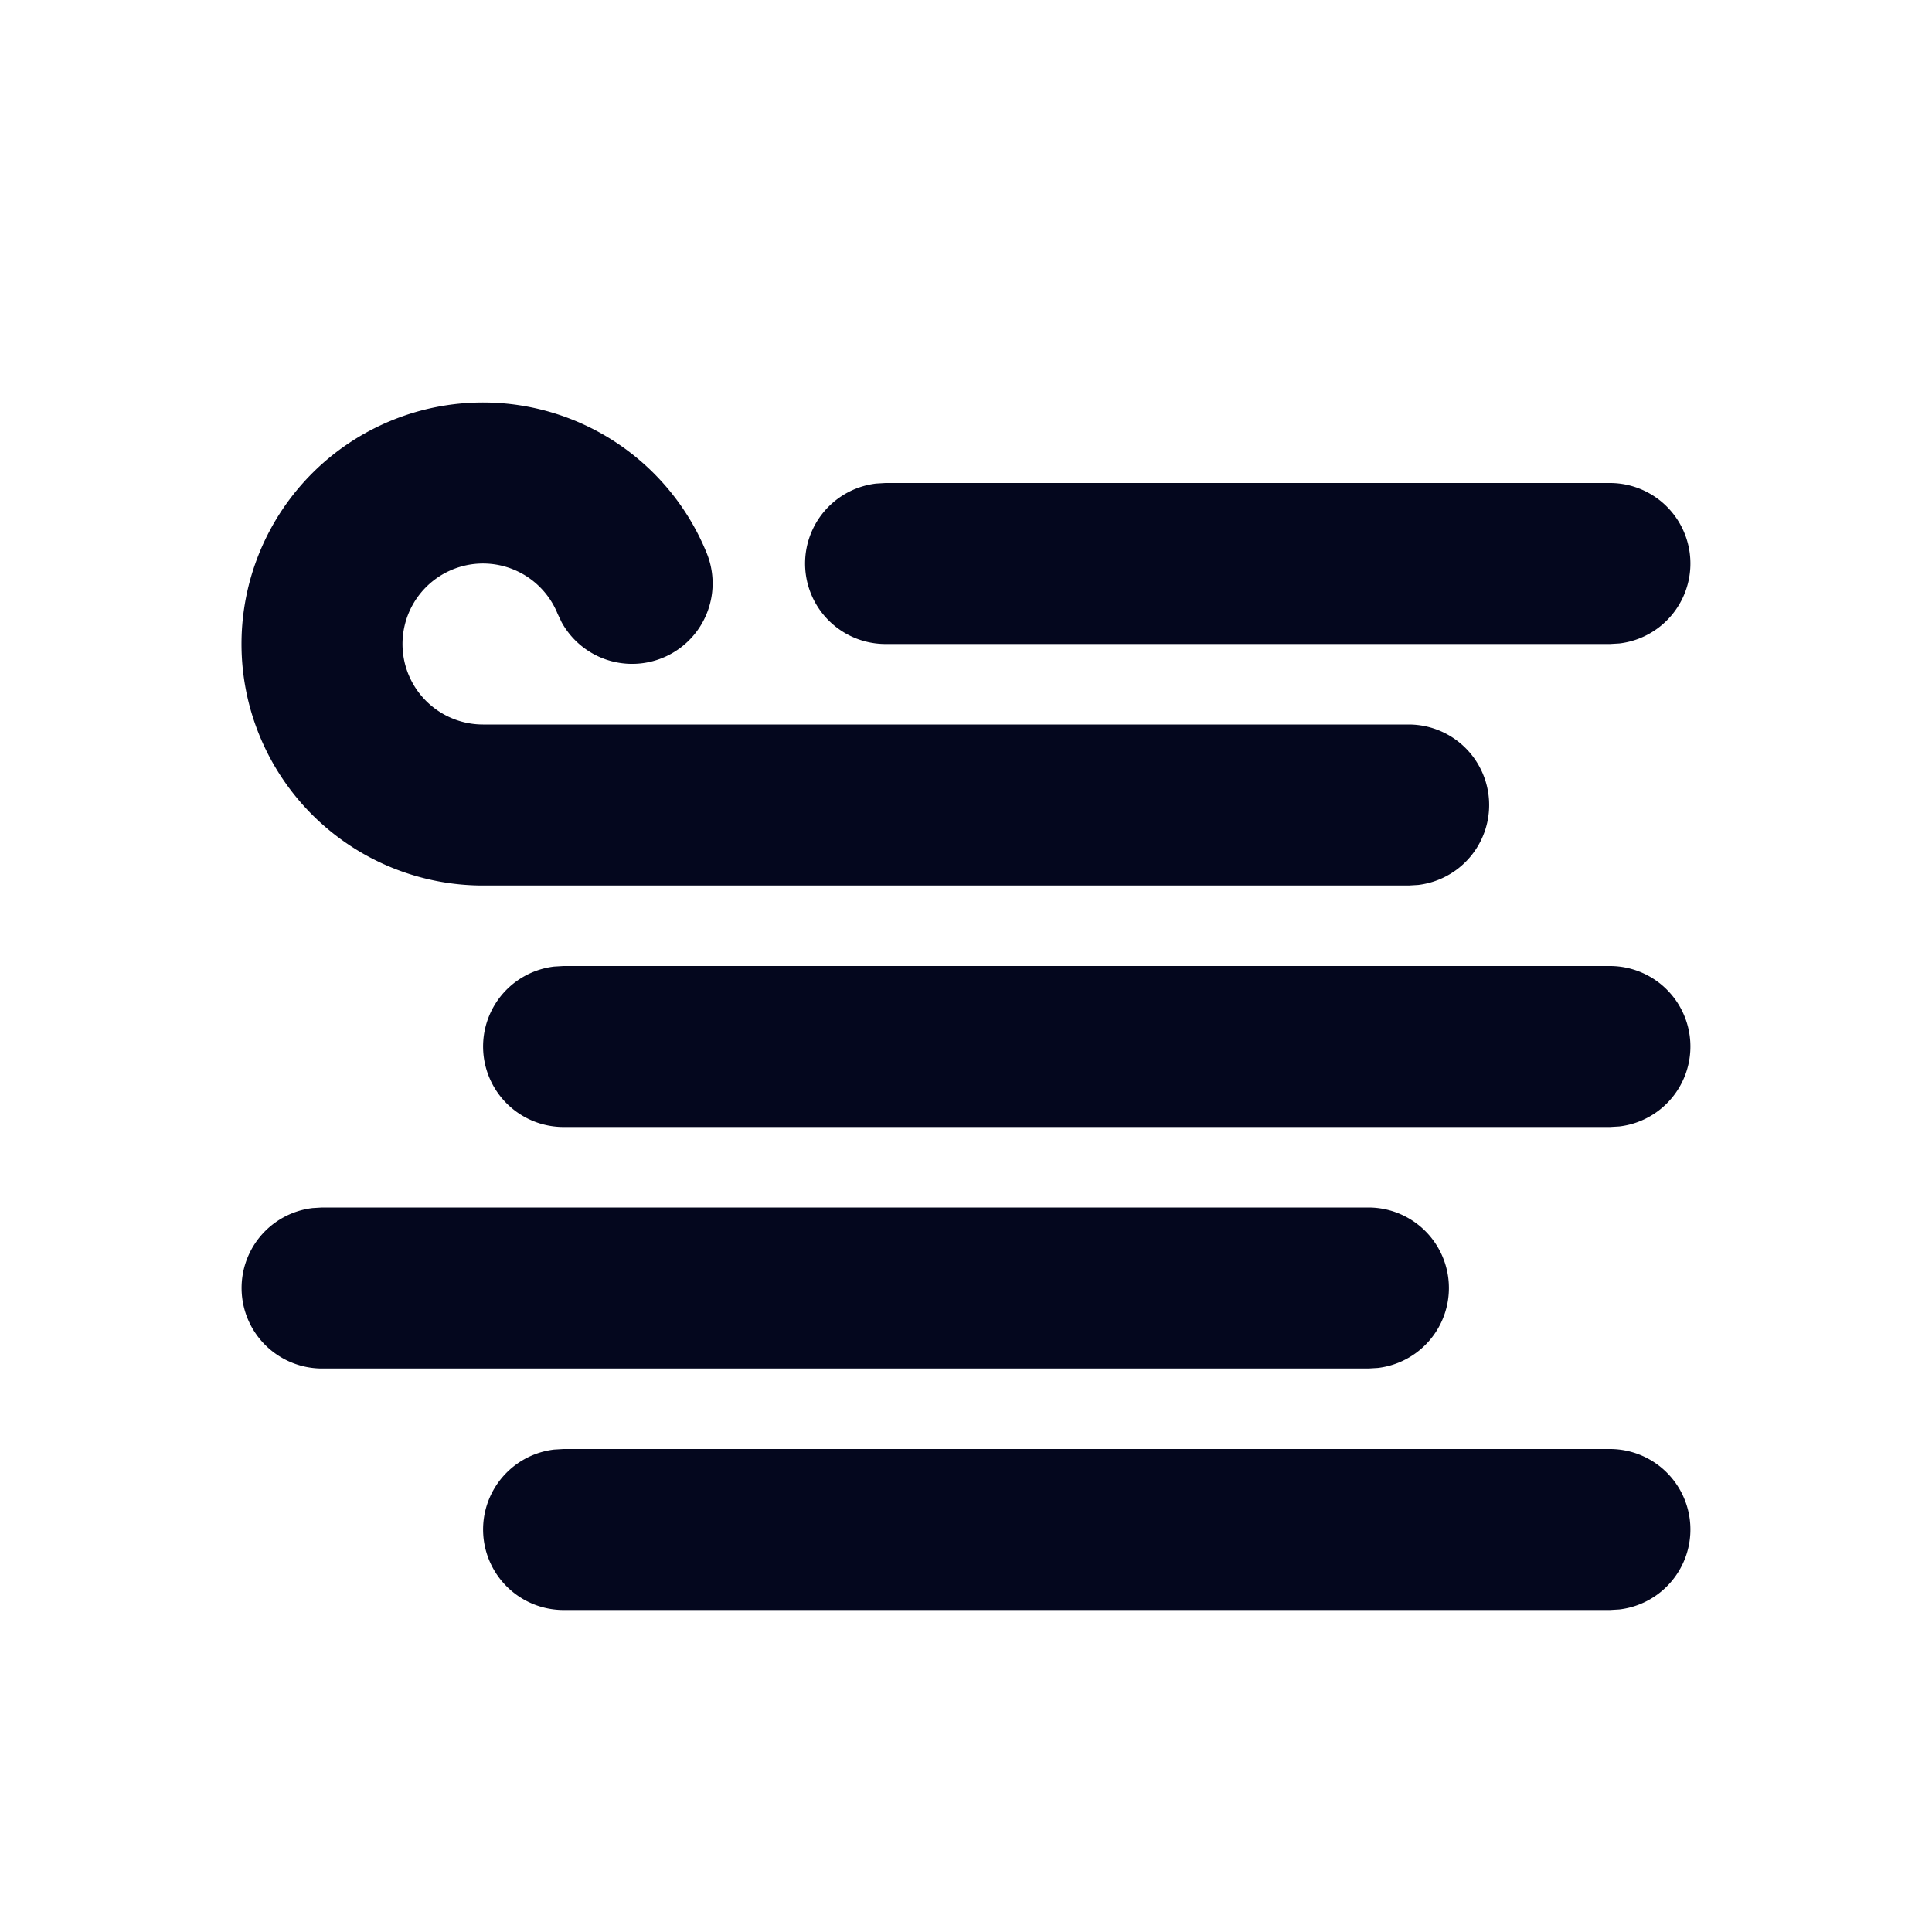 <svg xmlns="http://www.w3.org/2000/svg" width="24" height="24" fill="none"><path fill="#04071E" d="M20 18a1 1 0 0 1 .117 1.993L20 20H7a1 1 0 0 1-.117-1.993L7 18zm-3-3a1 1 0 0 1 .117 1.993L17 17H4a1 1 0 0 1-.117-1.993L4 15zm3-3a1 1 0 0 1 .117 1.993L20 14H7a1 1 0 0 1-.117-1.993L7 12zM6 5a3 3 0 0 1 2.78 1.873 1 1 0 0 1-1.803.857l-.05-.105A1 1 0 1 0 6 9h11.5a1 1 0 0 1 .117 1.993L17.5 11H6a3 3 0 0 1 0-6m14 1a1 1 0 0 1 .117 1.993L20 8h-9a1 1 0 0 1-.117-1.993L11 6z"/></svg>